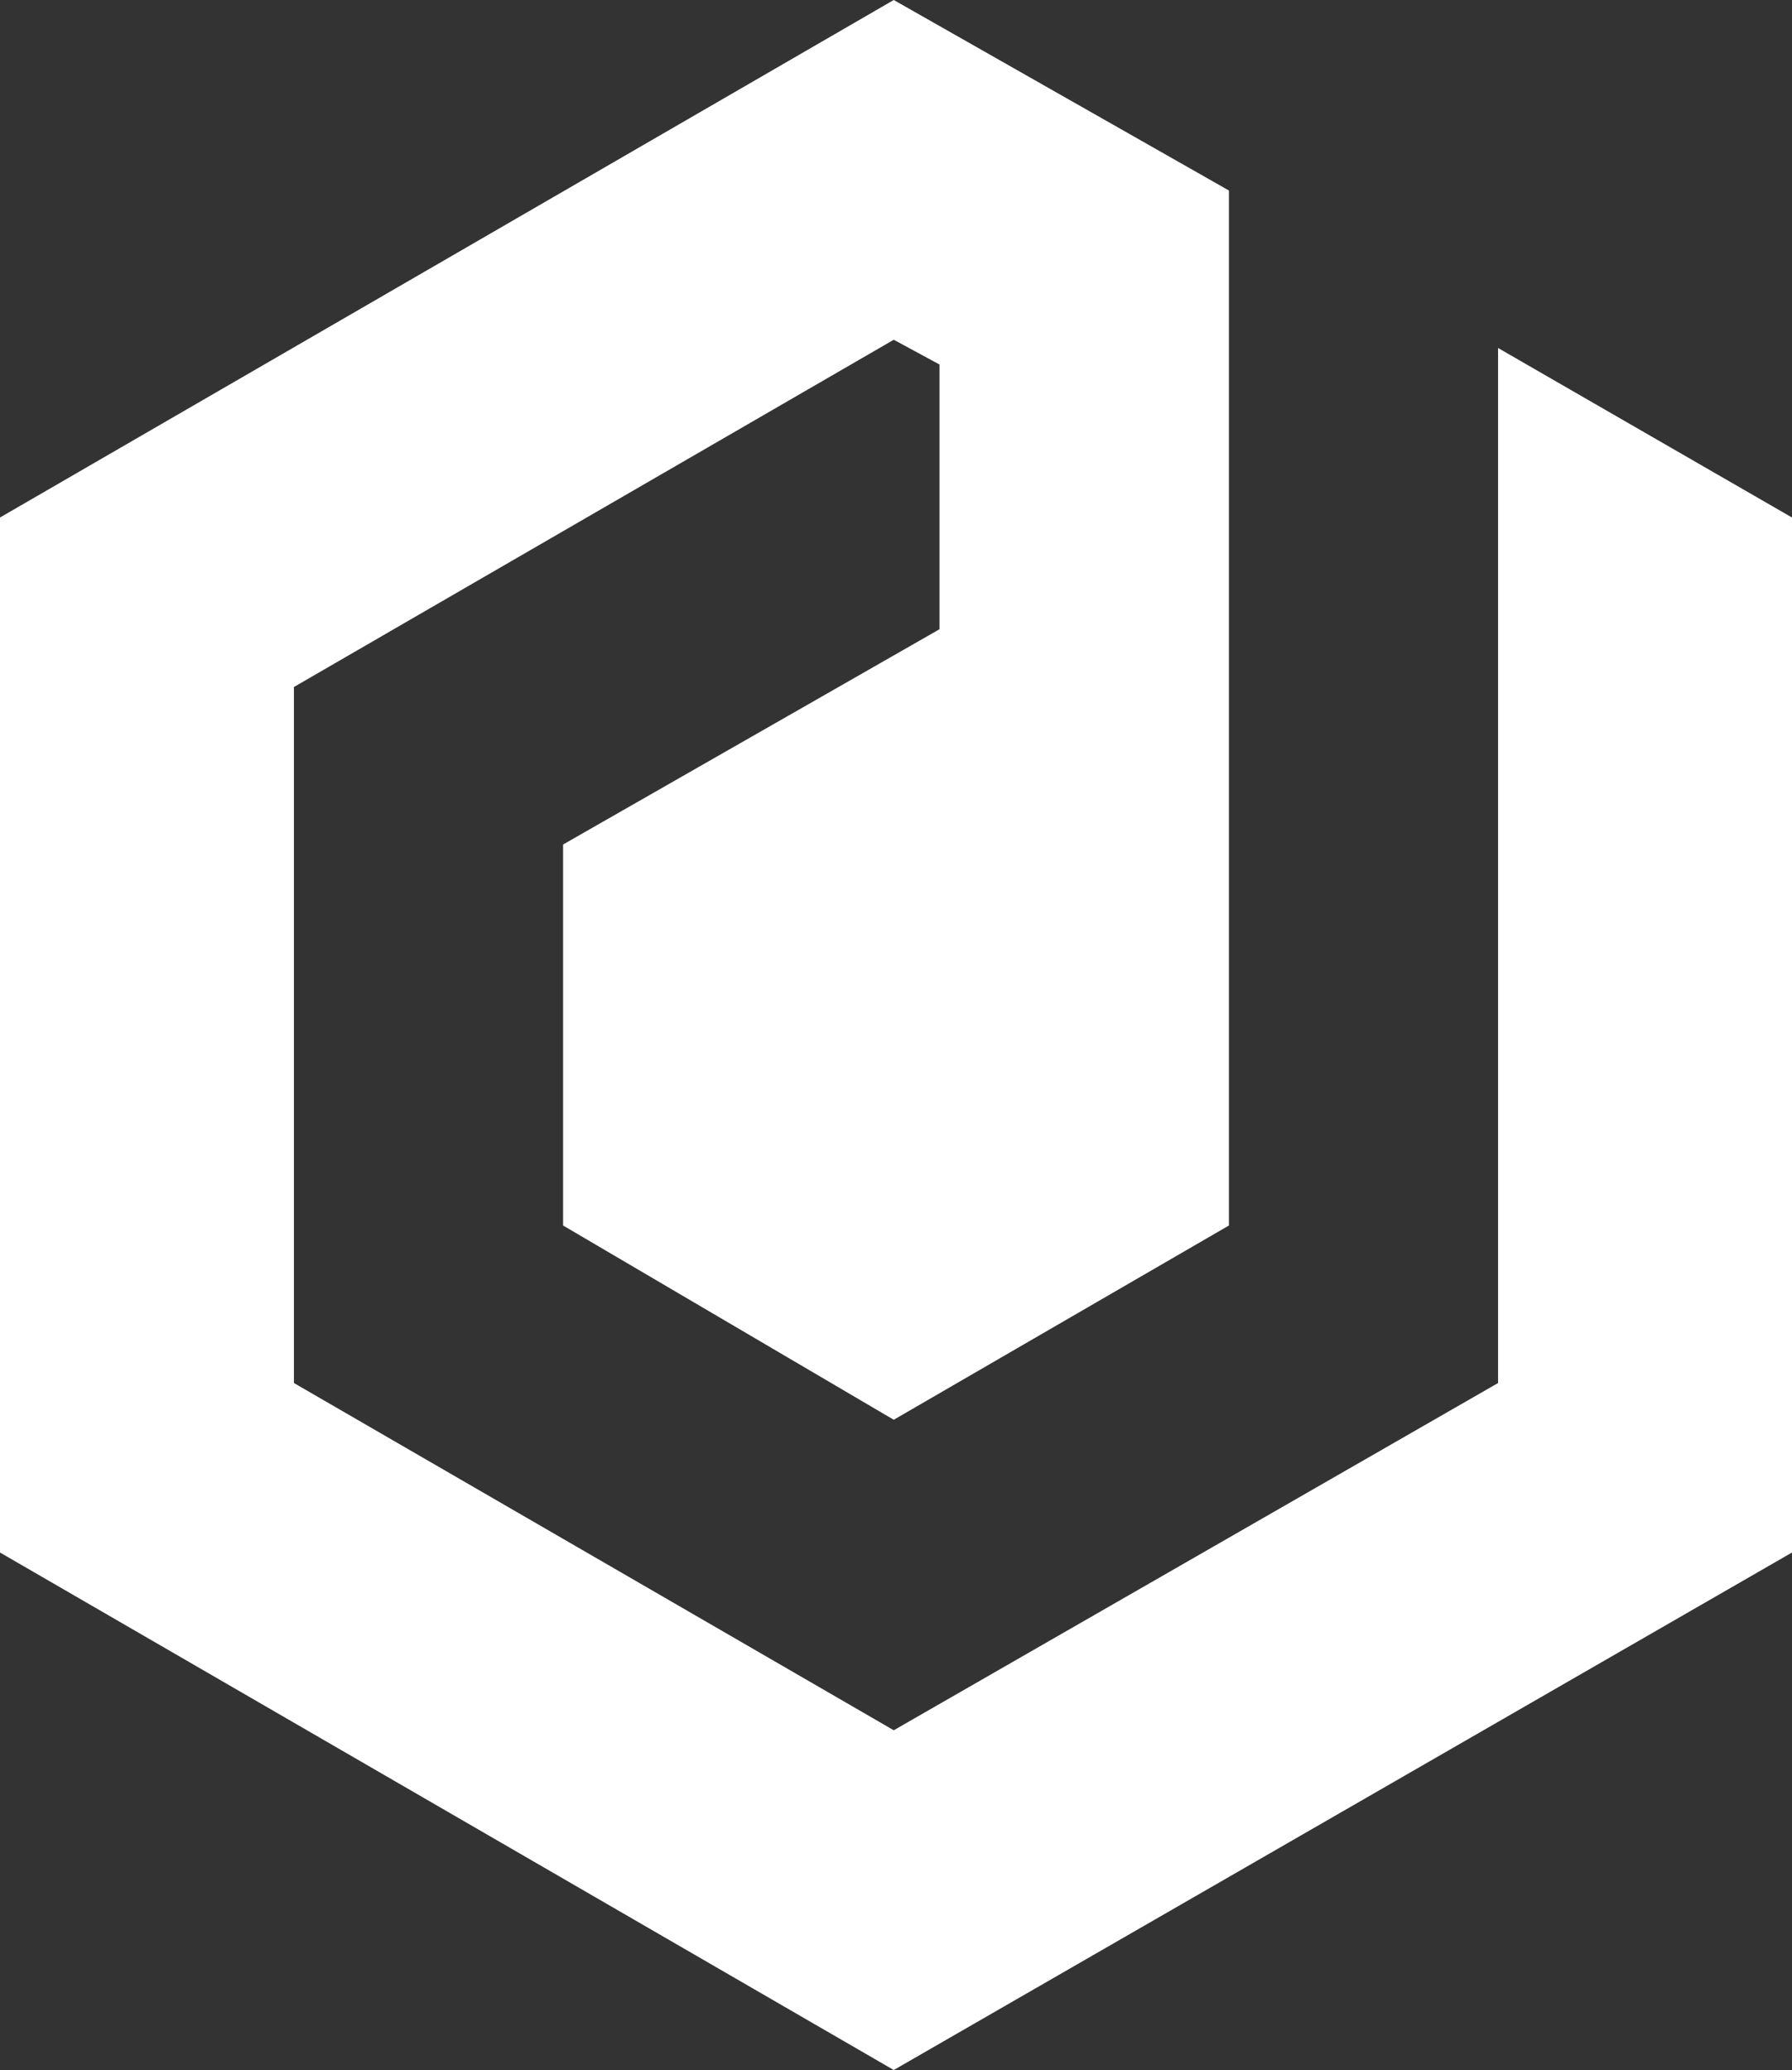<?xml version="1.0" encoding="utf-8"?>
<!-- Generator: Adobe Illustrator 21.1.0, SVG Export Plug-In . SVG Version: 6.00 Build 0)  -->
<svg version="1.1" id="Layer_1" xmlns="http://www.w3.org/2000/svg" xmlns:xlink="http://www.w3.org/1999/xlink" x="0px" y="0px"
	 viewBox="0 0 239 276" style="enable-background:new 0 0 239 276;" xml:space="preserve">
<rect x="0" y="0" width="239" height="276" fill="#333333" stroke="none"/>
<style type="text/css">
	.st0{fill:#FFFFFF;}
</style>
<polygon class="st0" points="125.3,83.9 75.1,112.6 75.1,163.4 119.2,189.3 163.9,163.4 163.9,25.4 119.2,0 0,69 0,207 119.2,276 
	239,207 239,69 199.8,46.4 199.8,184.4 119.2,230.7 39.2,184.4 39.2,91.6 119.2,45.3 125.3,48.6 "/>
</svg>
